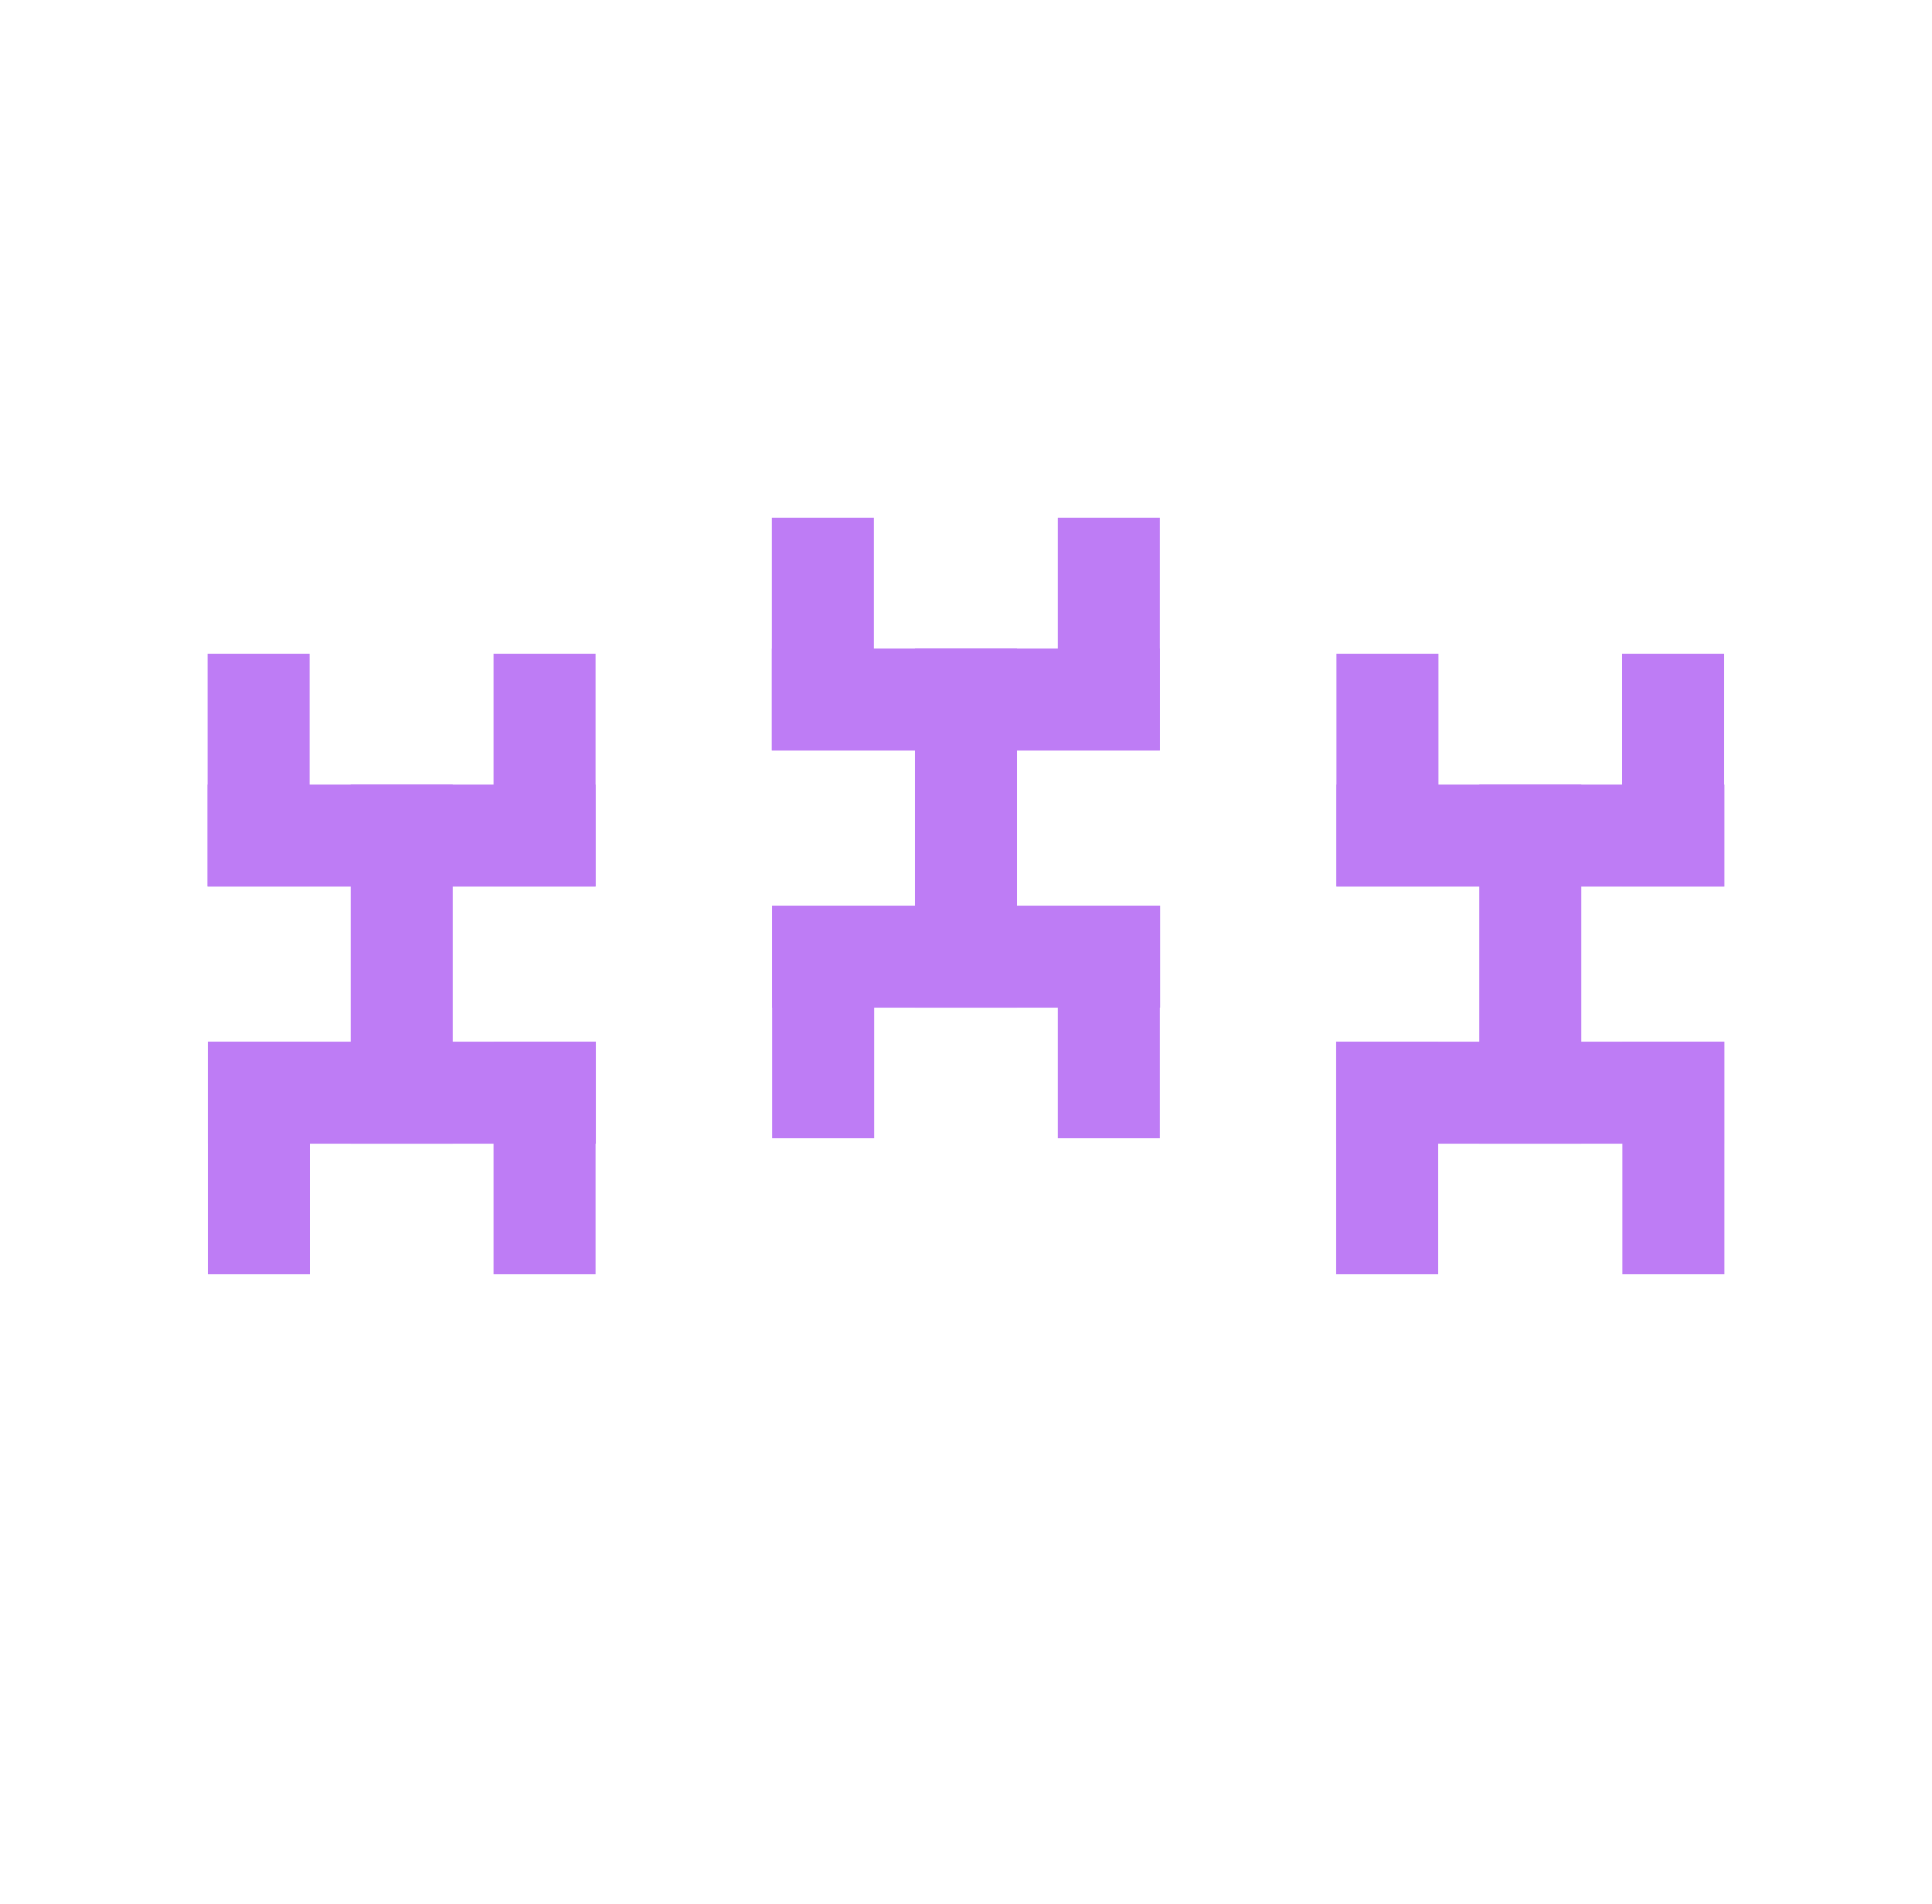 <svg xmlns="http://www.w3.org/2000/svg" viewBox="0 0 71.01 70"><defs><style>.cls-1{fill:#be7cf5;}</style></defs><g id="elements"><g id="woman"><rect class="cls-1" x="7.63" y="24.03" width="3.75" height="8.55"/><rect class="cls-1" x="7.63" y="28.84" width="14.26" height="3.75"/><rect class="cls-1" x="18.14" y="24.03" width="3.75" height="8.55"/><rect class="cls-1" x="18.14" y="38.29" width="3.75" height="8.55" transform="translate(40.03 85.13) rotate(180)"/><rect class="cls-1" x="7.63" y="38.29" width="14.26" height="3.75" transform="translate(29.53 80.33) rotate(180)"/><rect class="cls-1" x="7.63" y="38.29" width="3.75" height="8.55" transform="translate(19.02 85.13) rotate(180)"/><rect class="cls-1" x="12.89" y="28.84" width="3.75" height="13.2" transform="translate(29.53 70.88) rotate(180)"/><rect class="cls-1" x="28.37" y="19.03" width="3.75" height="8.55"/><rect class="cls-1" x="28.37" y="23.84" width="14.26" height="3.75"/><rect class="cls-1" x="38.88" y="19.03" width="3.75" height="8.55"/><rect class="cls-1" x="38.88" y="33.29" width="3.75" height="8.55" transform="translate(81.51 75.13) rotate(180)"/><rect class="cls-1" x="28.37" y="33.29" width="14.26" height="3.75" transform="translate(71.01 70.33) rotate(180)"/><rect class="cls-1" x="28.37" y="33.29" width="3.75" height="8.55" transform="translate(60.5 75.13) rotate(180)"/><rect class="cls-1" x="33.63" y="23.84" width="3.75" height="13.2" transform="translate(71.01 60.88) rotate(180)"/><rect class="cls-1" x="49.12" y="24.03" width="3.75" height="8.55"/><rect class="cls-1" x="49.12" y="28.84" width="14.26" height="3.75"/><rect class="cls-1" x="59.62" y="24.03" width="3.75" height="8.55"/><rect class="cls-1" x="59.62" y="38.29" width="3.75" height="8.55" transform="translate(123 85.13) rotate(180)"/><rect class="cls-1" x="49.12" y="38.29" width="14.26" height="3.75" transform="translate(112.49 80.33) rotate(180)"/><rect class="cls-1" x="49.12" y="38.29" width="3.75" height="8.55" transform="translate(101.98 85.13) rotate(180)"/><rect class="cls-1" x="54.37" y="28.84" width="3.75" height="13.2" transform="translate(112.49 70.88) rotate(180)"/></g></g></svg>